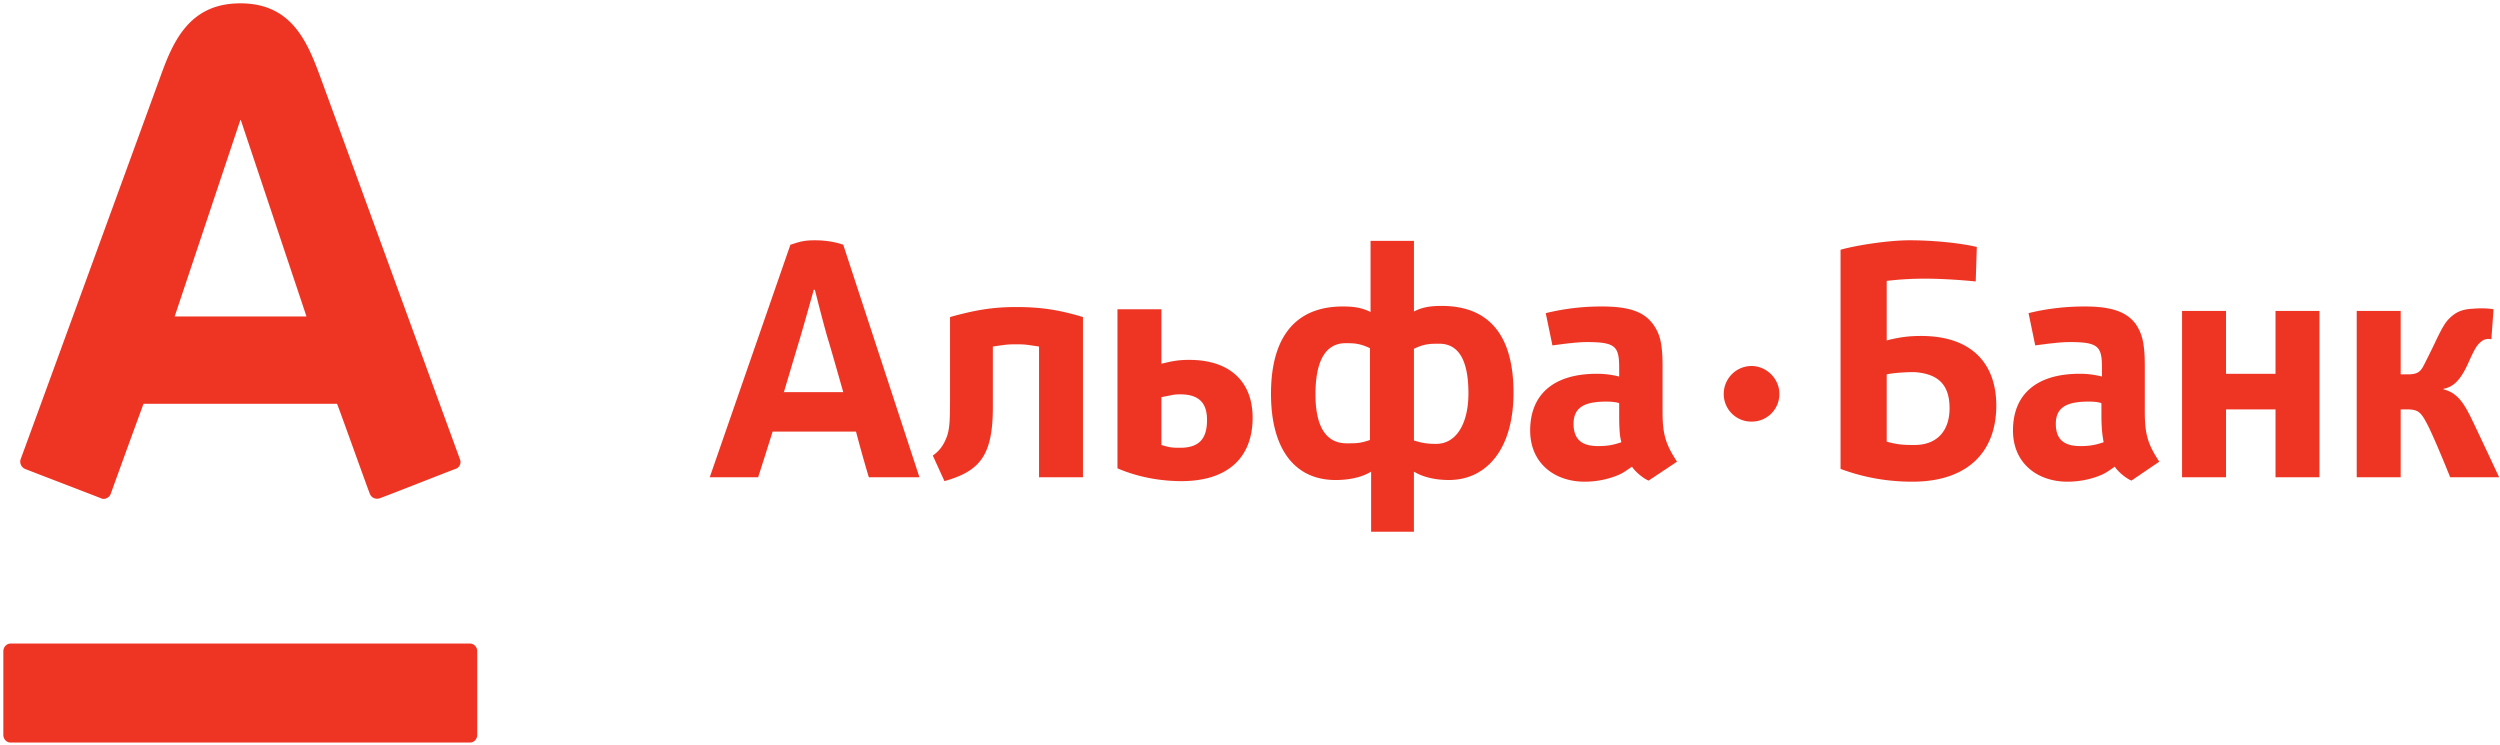 <svg width="161" height="48" fill="none" xmlns="http://www.w3.org/2000/svg"><path fill-rule="evenodd" clip-rule="evenodd" d="M20.597 4.872c-.86-2.329-1.899-4.657-5.122-4.657-3.224 0-4.299 2.364-5.123 4.657-.43 1.182-8.704 23.856-9.027 24.716a.51.51 0 00.287.61c.125.053 1.29.5 2.454.948 1.164.448 2.328.896 2.453.95.251.107.538-.072.61-.287a989.43 989.43 0 012.113-5.803h12.465c.114.283.664 1.808 1.175 3.225.46 1.274.888 2.46.939 2.578.107.25.358.358.609.287.136-.04 1.477-.564 2.726-1.053 1.05-.411 2.034-.797 2.181-.846a.46.46 0 00.287-.609c-.1-.272-1.51-4.132-3.186-8.725l-.004-.01c-2.511-6.88-5.622-15.402-5.837-15.981zM.215 41.946c0-.286.215-.501.466-.501h29.588c.25 0 .465.215.465.501v5.373c0 .287-.215.502-.465.502H.68c-.251 0-.466-.215-.466-.502v-5.373zm15.26-34.209l-4.227 12.645h8.49L15.51 7.737h-.035zm107.821 20.92c1.468 0 2.256-.932 2.256-2.364 0-1.54-.752-2.221-2.256-2.329-.753 0-1.469.072-1.792.144v4.334c.753.215 1.218.215 1.792.215zm5.265-2.544c0-2.65-1.54-4.477-4.836-4.477-.788 0-1.361.072-2.221.286V18.09a20.388 20.388 0 012.472-.144c.967 0 2.185.072 3.26.18l.071-2.222c-1.217-.286-2.973-.43-4.334-.43-1.361 0-3.439.323-4.442.61v14.113c1.541.573 3.081.824 4.621.824 3.547 0 5.409-1.899 5.409-4.908zm-36.072 2.472c1.29 0 2.078-1.29 2.078-3.26 0-2.149-.645-3.223-1.934-3.188-.537 0-.896 0-1.576.323v5.91c.609.18.895.215 1.433.215zm-7.773-3.188c0-2.15.645-3.295 1.935-3.295.537 0 .895 0 1.576.322v5.91c-.61.215-.896.215-1.433.215-1.469.036-2.078-1.182-2.078-3.152zm6.34 4.98v3.868H88.3v-3.869c-.359.215-1.075.537-2.293.537-2.58 0-4.155-1.934-4.155-5.552 0-3.868 1.755-5.624 4.62-5.624.717 0 1.218.072 1.792.359V15.51h2.794v4.549c.573-.287 1.074-.358 1.79-.358 2.866 0 4.622 1.683 4.622 5.588 0 3.653-1.756 5.623-4.156 5.623-1.182 0-1.898-.322-2.256-.537zm-21.313.357V20.418c-1.54-.466-2.722-.645-4.298-.645s-2.723.215-4.263.645v5.301c0 1.433-.036 1.863-.179 2.329-.143.394-.358.895-.931 1.29l.752 1.647c2.257-.645 3.116-1.612 3.116-4.764v-3.904l.29-.042c.513-.075.693-.102 1.215-.102.5 0 .661.024 1.119.092l.35.052v8.417h2.83zm33.17-2.006c.466 0 .896-.035 1.505-.25-.108-.359-.143-.896-.143-1.72v-.788c-.144-.072-.502-.107-.824-.107-1.397 0-2.114.358-2.114 1.433 0 1.038.573 1.432 1.576 1.432zM108 29.731c-.752-1.146-.931-1.79-.931-3.224v-2.901c0-1.54-.179-2.113-.609-2.722-.573-.788-1.505-1.147-3.296-1.147a14.97 14.97 0 00-3.618.43l.43 2.078c.788-.108 1.612-.215 2.221-.215 1.863 0 2.078.287 2.078 1.683v.538a5.805 5.805 0 00-1.433-.18c-2.83 0-4.299 1.362-4.299 3.654 0 2.114 1.576 3.296 3.511 3.296a5.64 5.64 0 002.077-.394c.333-.133.48-.235.873-.508l.095-.065c.286.43.859.824 1.074.895L108 29.731zm25.97-1.003c.466 0 .896-.035 1.505-.25-.072-.359-.144-.896-.144-1.72v-.788c-.143-.072-.465-.107-.824-.107-1.397 0-2.113.358-2.113 1.433 0 1.038.573 1.432 1.576 1.432zm5.087 1.003c-.753-1.146-.932-1.79-.932-3.224v-2.901c0-1.54-.179-2.113-.573-2.722-.573-.788-1.54-1.147-3.295-1.147-1.254 0-2.472.144-3.618.43l.43 2.078c.788-.108 1.612-.215 2.221-.215 1.862 0 2.077.287 2.077 1.683v.538a5.58 5.58 0 00-1.433-.18c-2.83 0-4.298 1.362-4.298 3.654 0 2.114 1.576 3.296 3.51 3.296.717 0 1.469-.143 2.078-.394.333-.133.48-.235.872-.507l.095-.066c.287.43.86.824 1.075.895l1.791-1.218zm-63.045-.895c1.361 0 1.72-.752 1.72-1.791 0-1.003-.43-1.648-1.72-1.648-.324 0-.424.02-.775.092-.116.023-.258.052-.443.087v3.08c.573.18.752.18 1.218.18zm-4.048-8.92v10.245c1.326.573 2.794.824 4.12.824 3.008 0 4.585-1.54 4.585-4.084 0-2.292-1.433-3.725-4.084-3.725-.68 0-1.075.072-1.791.25v-3.51h-2.83zm77.409.108v10.71h-2.83v-4.37h-3.188v4.37h-2.83v-10.71h2.83v4.048h3.188v-4.048h2.83zm11.57 10.71s-1.54-3.295-1.898-4.012c-.43-.824-.824-1.432-1.684-1.647v-.036c.573-.108 1.039-.466 1.54-1.54.466-1.04.609-1.29.896-1.505.287-.25.645-.143.645-.143l.143-1.934c-.394-.072-.86-.072-1.325-.036-.753.035-1.147.25-1.541.644-.286.287-.501.717-.752 1.218-.251.538-.466.968-.752 1.54l-.02.04c-.272.545-.391.785-1.126.785h-.466v-4.084h-2.83v10.71h2.83v-4.37h.394c.788 0 .931.215 1.361 1.039.502 1.003 1.433 3.331 1.433 3.331h3.152zm-101.731 0h-3.26s-.394-1.29-.824-2.937h-5.373c-.501 1.612-.931 2.937-.931 2.937h-3.116l5.194-14.973.168-.053c.462-.147.733-.233 1.408-.233.68 0 1.325.107 1.826.286l4.908 14.973zm-8.74-5.444l.01-.036h3.822s-.86-3.045-1.003-3.475c-.322-1.11-.823-3.116-.823-3.116h-.072s-.537 1.934-.896 3.152c-.134.436-.926 3.098-1.028 3.439h-.01v.036zm60.537.071c0-.967.788-1.79 1.791-1.79.967 0 1.791.823 1.791 1.79a1.774 1.774 0 01-1.791 1.791 1.774 1.774 0 01-1.791-1.79z" fill="#EE3524"/></svg>
